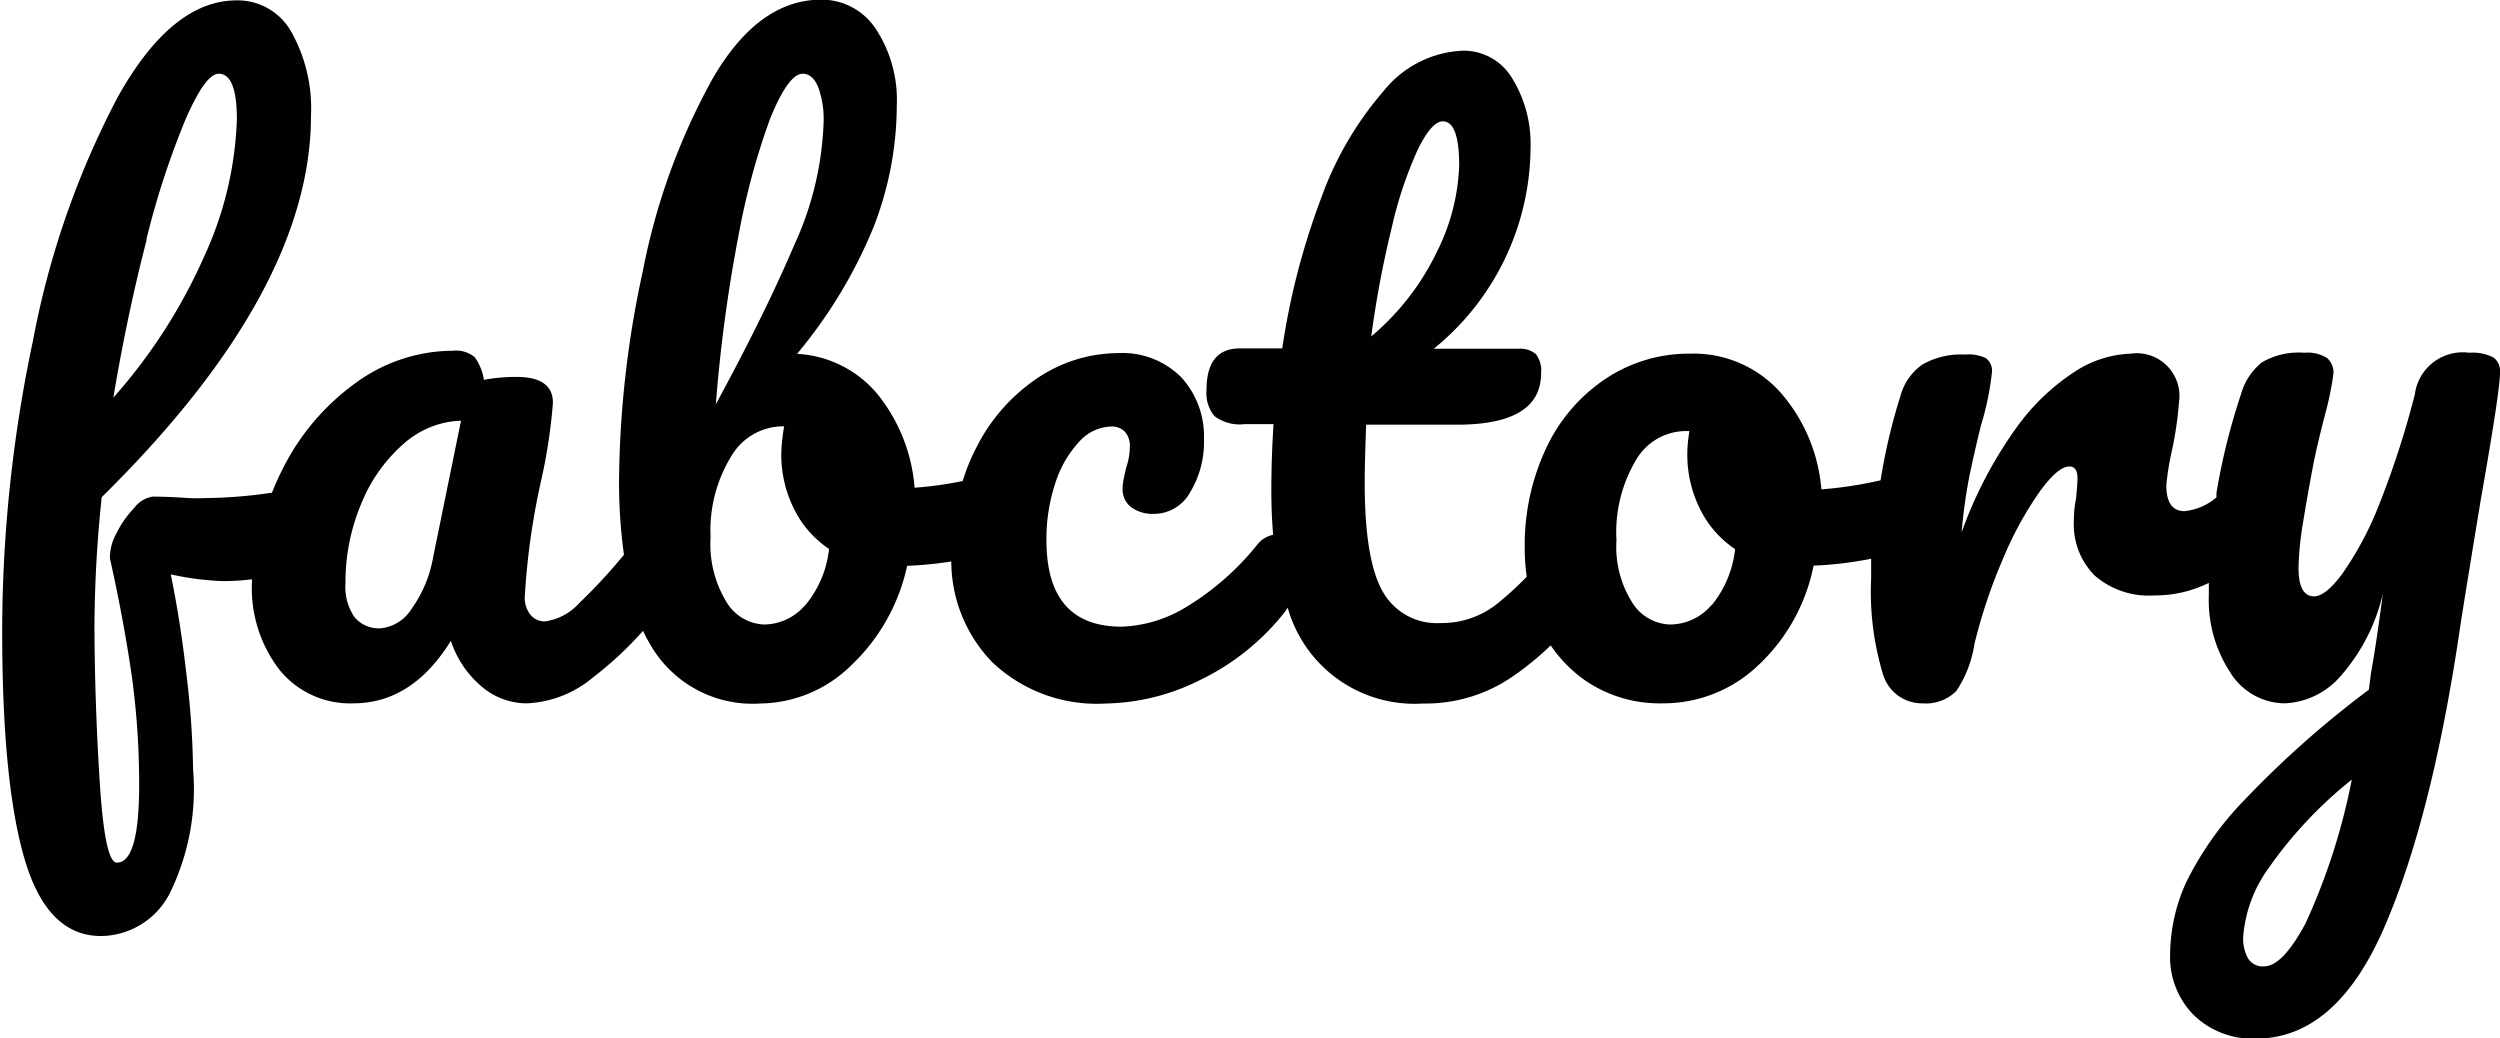 <svg id="Layer_1" data-name="Layer 1" xmlns="http://www.w3.org/2000/svg" viewBox="0 0 137.63 57.17"><defs><style>.cls-1{fill:#010101;}</style></defs><title>facb</title><g id="Layer_2" data-name="Layer 2"><g id="Layer_1-2" data-name="Layer 1-2"><path class="cls-1" d="M366.62,412.31a2.52,2.52,0,0,0-1.31-.25,2.66,2.66,0,0,0-3,2.3,49.85,49.85,0,0,1-2,6.15,18.19,18.19,0,0,1-2,3.73q-.92,1.23-1.54,1.23-.86,0-.86-1.56a16.62,16.62,0,0,1,.25-2.52q.25-1.54.57-3.22.25-1.23.65-2.75a17,17,0,0,0,.45-2.21,1.05,1.05,0,0,0-.35-.86,2,2,0,0,0-1.25-.29,4,4,0,0,0-2.34.53,3.43,3.43,0,0,0-1.15,1.76,35.32,35.32,0,0,0-1.35,5.43c0,.08,0,.16,0,.24a3.17,3.17,0,0,1-1.76.76q-1,0-1-1.43a15,15,0,0,1,.33-2,20.6,20.6,0,0,0,.37-2.58,2.35,2.35,0,0,0-2.66-2.66,6,6,0,0,0-3,.94,12,12,0,0,0-3.31,3.16,23.29,23.29,0,0,0-3,5.74,29.3,29.3,0,0,1,.41-3q.25-1.23.65-2.87a15.69,15.69,0,0,0,.61-2.94.86.86,0,0,0-.33-.78,2.16,2.16,0,0,0-1.15-.2,4.25,4.25,0,0,0-2.35.55,3.09,3.09,0,0,0-1.21,1.74,32,32,0,0,0-1.09,4.63,21.65,21.65,0,0,1-3.26.5,9.23,9.23,0,0,0-2.23-5.31,6.4,6.4,0,0,0-5-2.16,8.26,8.26,0,0,0-4.63,1.37,9.34,9.34,0,0,0-3.28,3.81,12.52,12.52,0,0,0-1.19,5.55,10.92,10.92,0,0,0,.11,1.55,17.78,17.78,0,0,1-1.63,1.49,4.89,4.89,0,0,1-3.11,1.06,3.41,3.41,0,0,1-3.18-1.72q-1-1.72-1-6,0-1.15.08-3.2h5q4.63,0,4.63-2.83a1.49,1.49,0,0,0-.29-1.06,1.33,1.33,0,0,0-.94-.29H308.3a14.35,14.35,0,0,0,5.33-11.06,6.88,6.88,0,0,0-1-3.81,3.11,3.11,0,0,0-2.71-1.54,5.9,5.9,0,0,0-4.37,2.21,18.58,18.58,0,0,0-3.46,5.94,39.84,39.84,0,0,0-2.13,8.24h-2.33q-1.84,0-1.84,2.29a2,2,0,0,0,.43,1.43,2.29,2.29,0,0,0,1.66.45h1.6q-.12,1.84-.12,3.65,0,1.29.1,2.44a1.52,1.52,0,0,0-.88.55,14.83,14.83,0,0,1-3.83,3.38,7.31,7.31,0,0,1-3.63,1.13q-4.14,0-4.14-4.75a9.68,9.68,0,0,1,.49-3.16,6,6,0,0,1,1.31-2.27,2.45,2.45,0,0,1,1.76-.84,1,1,0,0,1,.76.29,1.16,1.16,0,0,1,.27.82,3.64,3.64,0,0,1-.2,1.15l-.12.53a3,3,0,0,0-.08.65,1.23,1.23,0,0,0,.47,1,2,2,0,0,0,1.25.37,2.28,2.28,0,0,0,2-1.19,5.3,5.3,0,0,0,.76-2.91,4.8,4.8,0,0,0-1.25-3.42,4.57,4.57,0,0,0-3.5-1.33,8,8,0,0,0-4.38,1.35,10,10,0,0,0-3.4,3.85,10.73,10.73,0,0,0-.75,1.84,20.23,20.23,0,0,1-2.65.37,9.35,9.35,0,0,0-2-5.1,6.18,6.18,0,0,0-4.47-2.27,26.51,26.51,0,0,0,4.22-7,18.57,18.57,0,0,0,1.27-6.68,7.1,7.1,0,0,0-1.15-4.2,3.57,3.57,0,0,0-3-1.62q-3.48,0-6,4.37a35.85,35.85,0,0,0-3.83,10.57,55.86,55.86,0,0,0-1.31,11.5,28.83,28.83,0,0,0,.27,4.12,30.66,30.66,0,0,1-2.47,2.67,3.11,3.11,0,0,1-1.88,1,1,1,0,0,1-.8-.37,1.49,1.49,0,0,1-.31-1,39.77,39.77,0,0,1,.94-6.56,30.33,30.33,0,0,0,.61-4.1q0-1.43-2-1.43a9.67,9.67,0,0,0-1.8.16,2.81,2.81,0,0,0-.51-1.25,1.61,1.61,0,0,0-1.21-.35,9.1,9.1,0,0,0-5.35,1.78,12.94,12.94,0,0,0-4,4.71,13.94,13.94,0,0,0-.6,1.33h-.05a26,26,0,0,1-3.66.29,7.84,7.84,0,0,1-.86,0q-1.15-.08-2-.08a1.56,1.56,0,0,0-1,.61,5.61,5.61,0,0,0-1,1.43,2.78,2.78,0,0,0-.35,1.35q.74,3.32,1.18,6.31a43.39,43.39,0,0,1,.43,6.19q0,4.26-1.23,4.26-.66,0-.94-4.45t-.29-8.67a70.42,70.42,0,0,1,.4-7q11.52-11.35,11.52-21a8.6,8.6,0,0,0-1.09-4.63,3.39,3.39,0,0,0-3-1.72q-3.57,0-6.54,5.31a47.57,47.57,0,0,0-4.67,13.4,77.46,77.46,0,0,0-1.7,16q0,8.43,1.25,12.62t4.2,4.18a4.3,4.3,0,0,0,3.77-2.34A13,13,0,0,0,240,435a47.37,47.37,0,0,0-.35-5.1q-.35-3.09-.88-5.64a15.61,15.61,0,0,0,2.83.37,12.07,12.07,0,0,0,1.64-.1v.15a7.37,7.37,0,0,0,1.52,4.84,5,5,0,0,0,4.06,1.84q3.24,0,5.37-3.44a5.61,5.61,0,0,0,1.7,2.52,3.83,3.83,0,0,0,2.48.92,6.07,6.07,0,0,0,3.65-1.43,19.76,19.76,0,0,0,2.75-2.56q.2.43.45.84a6.49,6.49,0,0,0,6,3.16,7.26,7.26,0,0,0,5-2.09,10.62,10.62,0,0,0,3.09-5.49,20.87,20.87,0,0,0,2.43-.24A8,8,0,0,0,284,429.1a8.36,8.36,0,0,0,6.25,2.27,12,12,0,0,0,5.18-1.29,13.29,13.29,0,0,0,4.61-3.67,3.27,3.27,0,0,0,.22-.32,7.25,7.25,0,0,0,7.45,5.28,8.44,8.44,0,0,0,4.79-1.39,16.26,16.26,0,0,0,2.24-1.81,7.45,7.45,0,0,0,2,2,7.27,7.27,0,0,0,4.2,1.19,7.56,7.56,0,0,0,5.2-2.07,10.23,10.23,0,0,0,3.07-5.51,20.29,20.29,0,0,0,3.17-.38c0,.36,0,.71,0,1.07a15.71,15.71,0,0,0,.64,5.25,2.24,2.24,0,0,0,2.19,1.64,2.36,2.36,0,0,0,1.86-.68,6.4,6.4,0,0,0,1-2.6,29.45,29.45,0,0,1,1.6-4.75,19.28,19.28,0,0,1,2-3.64q1-1.37,1.62-1.37.45,0,.45.65,0,.29-.08,1.11a6.25,6.25,0,0,0-.12,1.23,4,4,0,0,0,1.13,3,4.54,4.54,0,0,0,3.3,1.11,6.67,6.67,0,0,0,3-.69v.69a7.26,7.26,0,0,0,1.18,4.24,3.56,3.56,0,0,0,3,1.7,4.31,4.31,0,0,0,3.11-1.54,10.42,10.42,0,0,0,2.29-4.49q-.37,2.83-.65,4.34l-.12.94a54.21,54.21,0,0,0-6.78,6,17.83,17.83,0,0,0-3.28,4.61,9.74,9.74,0,0,0-.88,3.93,4.53,4.53,0,0,0,1.31,3.38,4.65,4.65,0,0,0,3.4,1.29q4.43,0,7.09-6.15T364.83,427q.16-1.06,1.11-6.84,1.06-6,1.06-7A.91.91,0,0,0,366.62,412.31ZM306,405.12a21.9,21.9,0,0,1,1.43-4.26q.76-1.54,1.37-1.54.9,0,.9,2.42a11.39,11.39,0,0,1-1.21,4.73,14,14,0,0,1-3.63,4.69,57.05,57.05,0,0,1,1.13-6Zm-68.57.7a45.45,45.45,0,0,1,2.16-6.62q1.09-2.5,1.82-2.5,1,0,1,2.5a19.52,19.52,0,0,1-1.8,7.56,29.93,29.93,0,0,1-5,7.77Q236.38,409.93,237.45,405.82Zm15.78,17.52a6.89,6.89,0,0,1-1.19,2.83,2.26,2.26,0,0,1-1.72,1.06,1.74,1.74,0,0,1-1.41-.61,2.94,2.94,0,0,1-.5-1.89,11.1,11.1,0,0,1,.86-4.34,8.7,8.7,0,0,1,2.32-3.3,5,5,0,0,1,3.18-1.29ZM270,405.76a39.21,39.21,0,0,1,1.78-6.62q1-2.44,1.78-2.44.53,0,.84.7a5.14,5.14,0,0,1,.31,2,17.55,17.55,0,0,1-1.62,6.74q-1.62,3.8-4.31,8.75a83.12,83.12,0,0,1,1.22-9.14Zm3.69,20.2a3,3,0,0,1-2.25,1.06,2.52,2.52,0,0,1-2.07-1.23,6.08,6.08,0,0,1-.88-3.57,7.79,7.79,0,0,1,1.13-4.45,3.32,3.32,0,0,1,2.81-1.66h.11a10,10,0,0,0-.16,1.56,6.67,6.67,0,0,0,.68,2.94,5.65,5.65,0,0,0,1.95,2.25,5.79,5.79,0,0,1-1.3,3.09Zm49.89,0a3,3,0,0,1-2.27,1.06,2.54,2.54,0,0,1-2.07-1.19,5.72,5.72,0,0,1-.88-3.44,7.78,7.78,0,0,1,1.09-4.45,3.19,3.19,0,0,1,2.73-1.57h.2a7.11,7.11,0,0,0-.12,1.31,6.67,6.67,0,0,0,.68,2.94,5.65,5.65,0,0,0,1.95,2.25,5.88,5.88,0,0,1-1.28,3.08Zm32.72,17.5q-1.27,2.38-2.29,2.38a.94.94,0,0,1-.88-.44,2.23,2.23,0,0,1-.27-1.15,7.38,7.38,0,0,1,1.41-3.83,23.31,23.31,0,0,1,4.57-4.86,34.79,34.79,0,0,1-2.54,7.9Z" transform="translate(-229.37 -392.64)"/></g></g></svg>